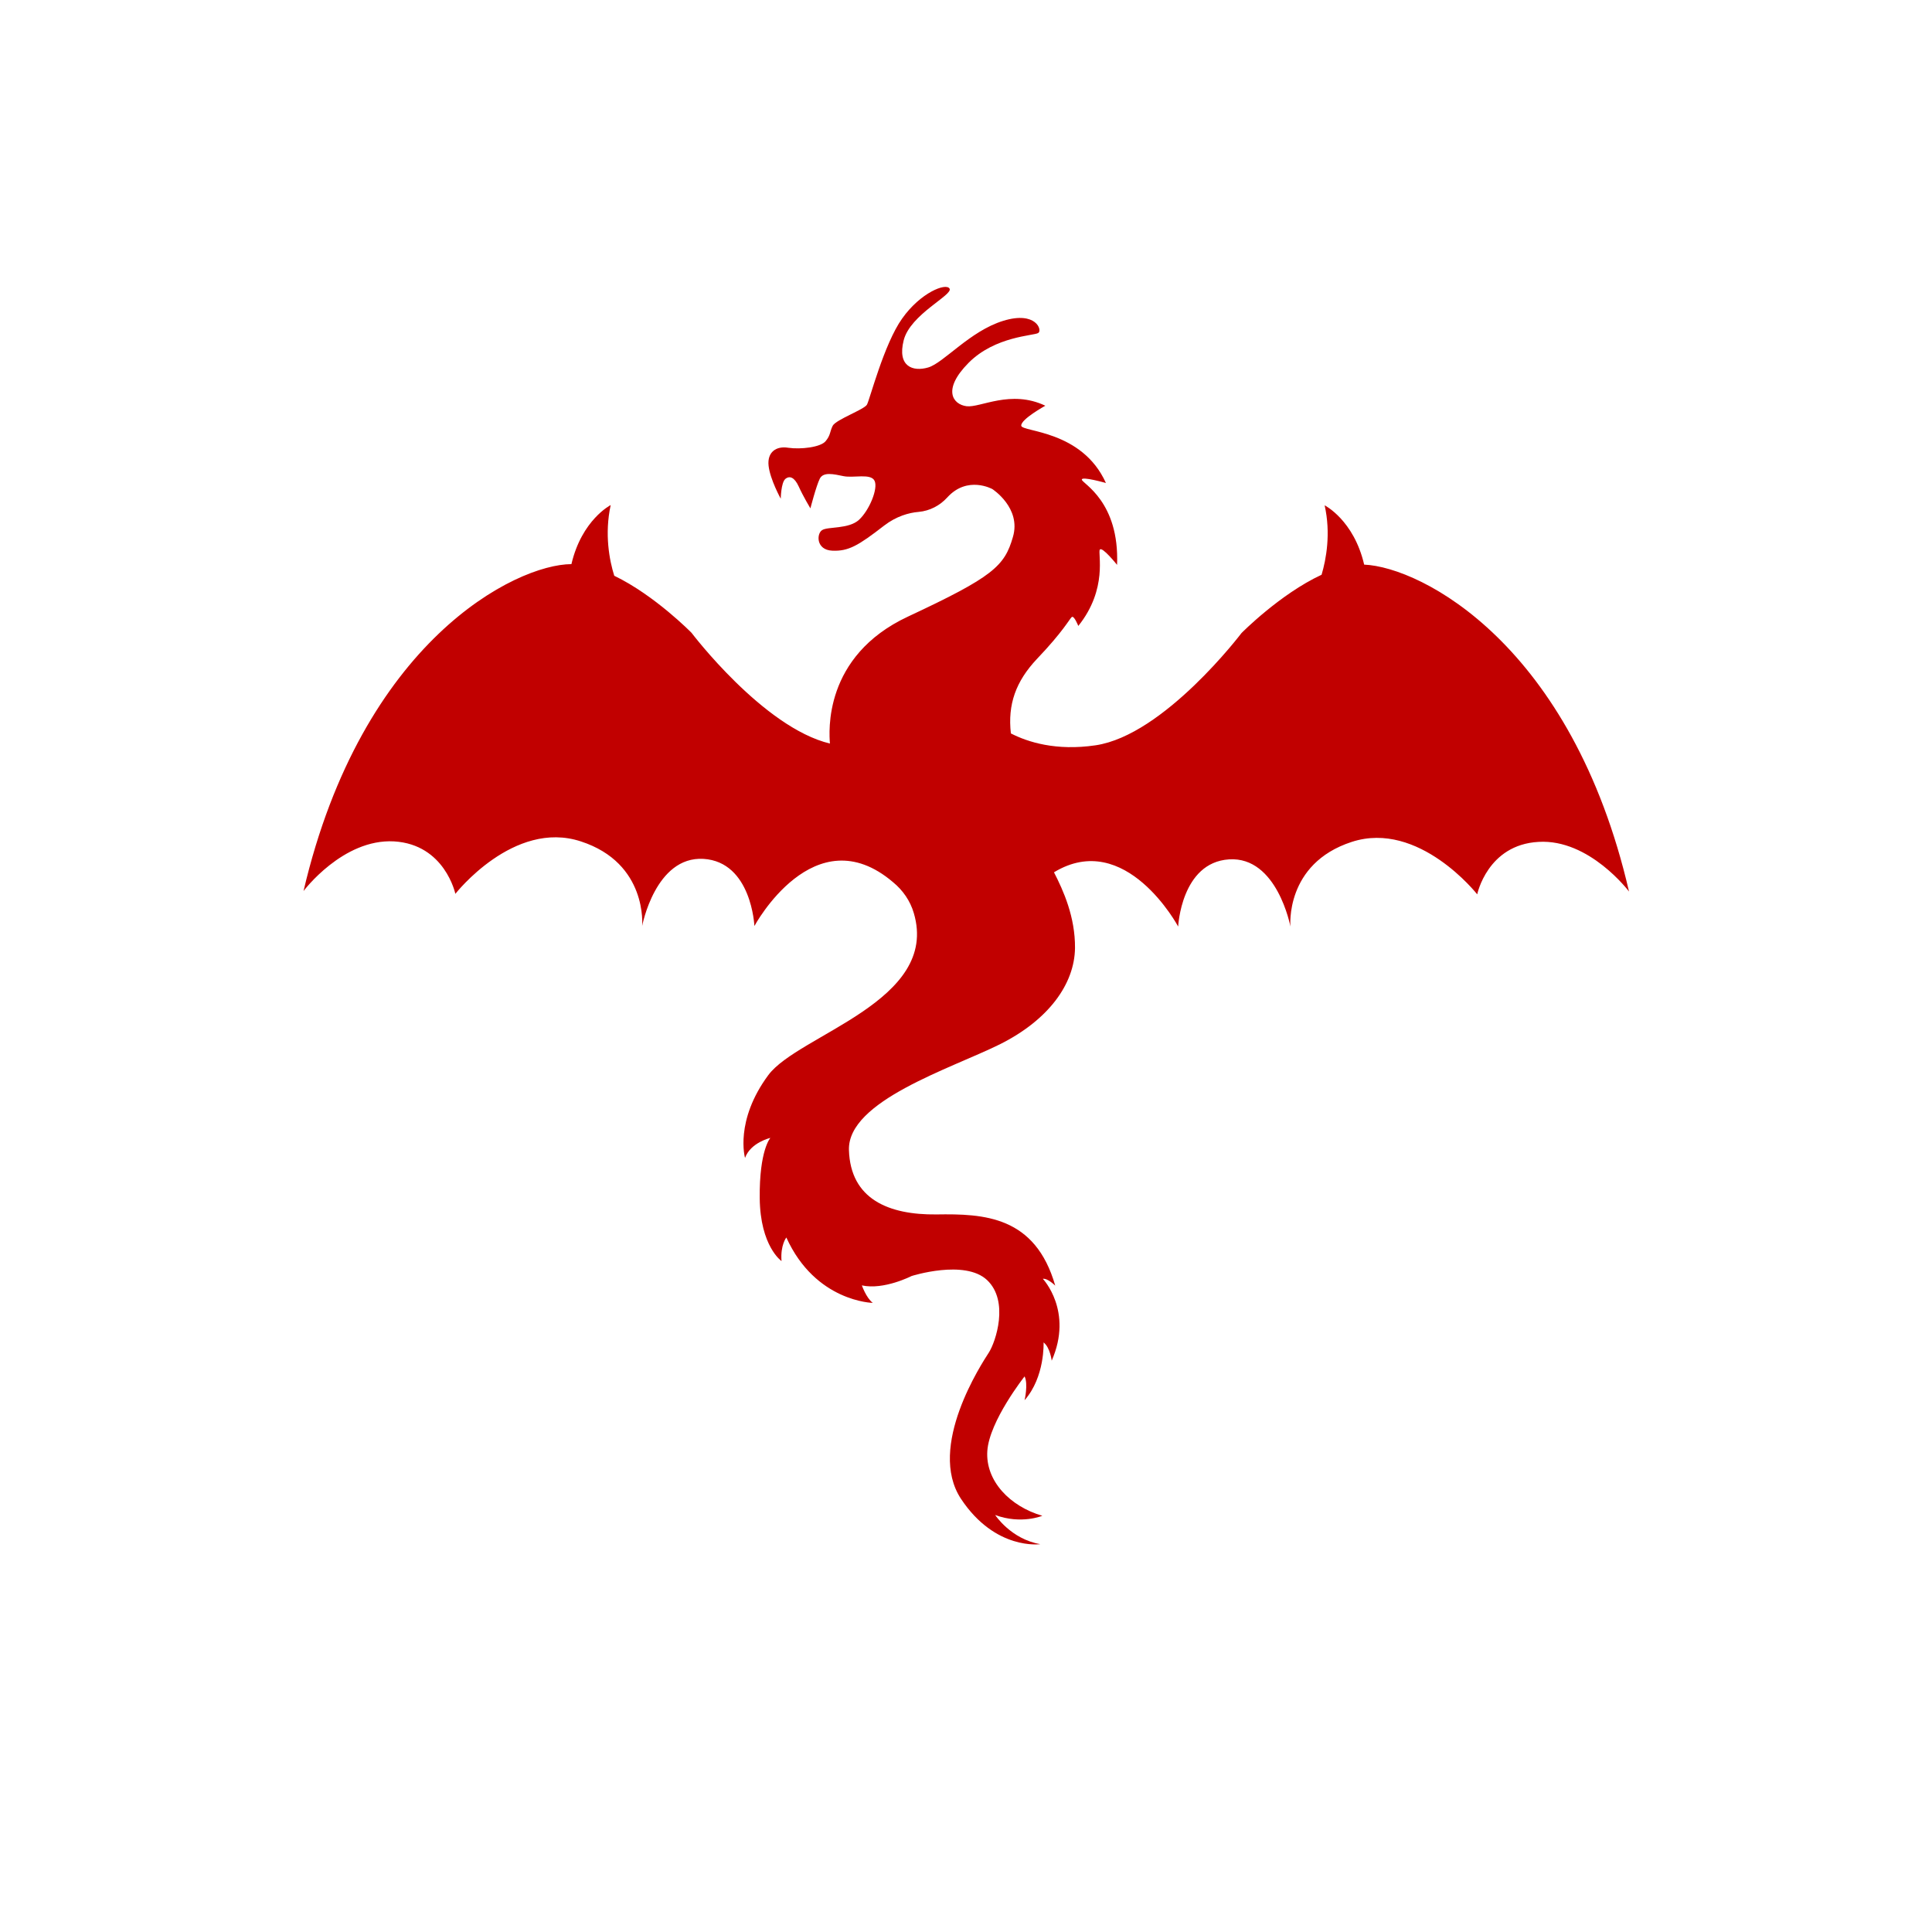 <svg width="78" height="78" viewBox="0 0 78 78" fill="none" xmlns="http://www.w3.org/2000/svg">
<g filter="url(#filter0_d)">
<circle cx="39" cy="35" r="35" fill="white"/>
</g>
<path d="M55.075 22.795C54.656 20.994 53.479 20.401 53.479 20.401C53.735 21.537 53.541 22.58 53.356 23.204C51.678 23.982 50.123 25.558 50.123 25.558C50.123 25.558 47.002 29.681 44.23 30.09C42.633 30.326 41.487 29.957 40.812 29.61C40.679 28.443 41.007 27.512 41.866 26.601C42.92 25.496 43.176 24.995 43.268 24.913C43.36 24.831 43.534 25.271 43.534 25.271C44.741 23.767 44.311 22.324 44.403 22.191C44.495 22.048 45.099 22.805 45.099 22.805C45.202 20.247 43.697 19.521 43.677 19.367C43.646 19.214 44.649 19.5 44.649 19.5C43.687 17.362 41.262 17.444 41.231 17.188C41.201 16.932 42.203 16.38 42.203 16.38C40.802 15.714 39.574 16.472 39.021 16.4C38.469 16.328 38.029 15.735 39.103 14.65C40.178 13.566 41.753 13.556 41.917 13.443C42.091 13.341 41.835 12.543 40.505 12.952C39.165 13.361 38.1 14.65 37.476 14.835C36.852 15.019 36.218 14.794 36.484 13.74C36.75 12.686 38.489 11.908 38.336 11.652C38.193 11.407 37.159 11.816 36.422 12.86C35.686 13.893 35.113 16.144 35 16.339C34.888 16.533 33.752 16.942 33.619 17.188C33.496 17.434 33.537 17.567 33.332 17.812C33.128 18.058 32.33 18.15 31.828 18.078C31.337 17.996 30.969 18.252 31.03 18.805C31.091 19.357 31.521 20.135 31.521 20.135C31.521 20.135 31.531 19.49 31.705 19.337C31.879 19.193 32.074 19.265 32.248 19.644C32.422 20.032 32.718 20.524 32.718 20.524C32.718 20.524 32.954 19.613 33.097 19.326C33.24 19.04 33.66 19.142 34.059 19.224C34.458 19.306 35.154 19.101 35.307 19.408C35.461 19.715 35.102 20.595 34.683 20.984C34.263 21.373 33.414 21.25 33.189 21.404C32.964 21.547 32.943 22.202 33.598 22.232C34.253 22.263 34.652 22.028 35.696 21.219C36.187 20.841 36.699 20.698 37.087 20.667C37.538 20.626 37.947 20.411 38.243 20.084C39.062 19.183 40.065 19.746 40.065 19.746C40.065 19.746 41.242 20.503 40.894 21.68C40.556 22.857 40.096 23.286 36.658 24.893C33.22 26.499 33.475 29.579 33.506 30.019C30.815 29.374 27.919 25.548 27.919 25.548C27.919 25.548 26.436 24.033 24.799 23.245C24.604 22.621 24.4 21.567 24.655 20.391C24.655 20.391 23.489 20.984 23.07 22.775C20.819 22.785 14.618 25.875 12.254 35.974C12.254 35.974 13.84 33.856 15.907 33.969C17.964 34.091 18.384 36.087 18.384 36.087C18.384 36.087 20.737 33.078 23.448 33.969C26.16 34.849 25.925 37.386 25.925 37.386C25.925 37.386 26.457 34.562 28.401 34.675C30.345 34.797 30.457 37.386 30.457 37.386C30.457 37.386 32.872 32.904 36.054 35.616C36.453 35.943 36.75 36.373 36.893 36.864C37.947 40.425 32.238 41.765 31.02 43.403C29.649 45.255 30.079 46.748 30.079 46.748C30.304 46.124 31.102 45.94 31.102 45.94C31.102 45.94 30.652 46.431 30.672 48.375C30.693 50.319 31.552 50.913 31.552 50.913C31.501 50.268 31.747 49.961 31.747 49.961C32.923 52.56 35.236 52.601 35.236 52.601C34.97 52.397 34.796 51.895 34.796 51.895C35.686 52.09 36.801 51.517 36.801 51.517C36.801 51.517 38.95 50.831 39.851 51.68C40.751 52.53 40.199 54.177 39.922 54.607C39.646 55.036 37.415 58.413 38.797 60.511C40.188 62.608 41.999 62.342 41.999 62.342C40.813 62.138 40.178 61.165 40.178 61.165C41.232 61.554 42.081 61.196 42.081 61.196C40.772 60.818 39.779 59.784 39.861 58.577C39.943 57.369 41.365 55.569 41.365 55.569C41.518 55.876 41.365 56.53 41.365 56.53C42.194 55.589 42.132 54.197 42.132 54.197C42.398 54.402 42.46 54.934 42.46 54.934C43.34 52.929 42.102 51.629 42.102 51.629C42.296 51.598 42.603 51.905 42.603 51.905C41.795 49.092 39.728 48.999 37.804 49.03C35.881 49.051 34.336 48.416 34.274 46.431C34.213 44.446 38.377 43.147 40.362 42.164C42.347 41.172 43.381 39.719 43.401 38.276C43.411 37.018 42.931 35.954 42.552 35.217C45.447 33.457 47.566 37.407 47.566 37.407C47.566 37.407 47.688 34.818 49.622 34.695C51.566 34.572 52.098 37.407 52.098 37.407C52.098 37.407 51.863 34.869 54.575 33.989C57.286 33.109 59.639 36.107 59.639 36.107C59.639 36.107 60.049 34.102 62.116 33.989C64.172 33.866 65.768 35.994 65.768 35.994C63.466 26.039 57.398 22.898 55.075 22.795Z" fill="#C10000"/>
<defs>
<filter id="filter0_d" x="0" y="0" width="78" height="78" filterUnits="userSpaceOnUse" color-interpolation-filters="sRGB">
<feFlood flood-opacity="0" result="BackgroundImageFix"/>
<feColorMatrix in="SourceAlpha" type="matrix" values="0 0 0 0 0 0 0 0 0 0 0 0 0 0 0 0 0 0 127 0"/>
<feOffset dy="4"/>
<feGaussianBlur stdDeviation="2"/>
<feColorMatrix type="matrix" values="0 0 0 0 0 0 0 0 0 0 0 0 0 0 0 0 0 0 0.25 0"/>
<feBlend mode="normal" in2="BackgroundImageFix" result="effect1_dropShadow"/>
<feBlend mode="normal" in="SourceGraphic" in2="effect1_dropShadow" result="shape"/>
</filter>
</defs>
</svg>
